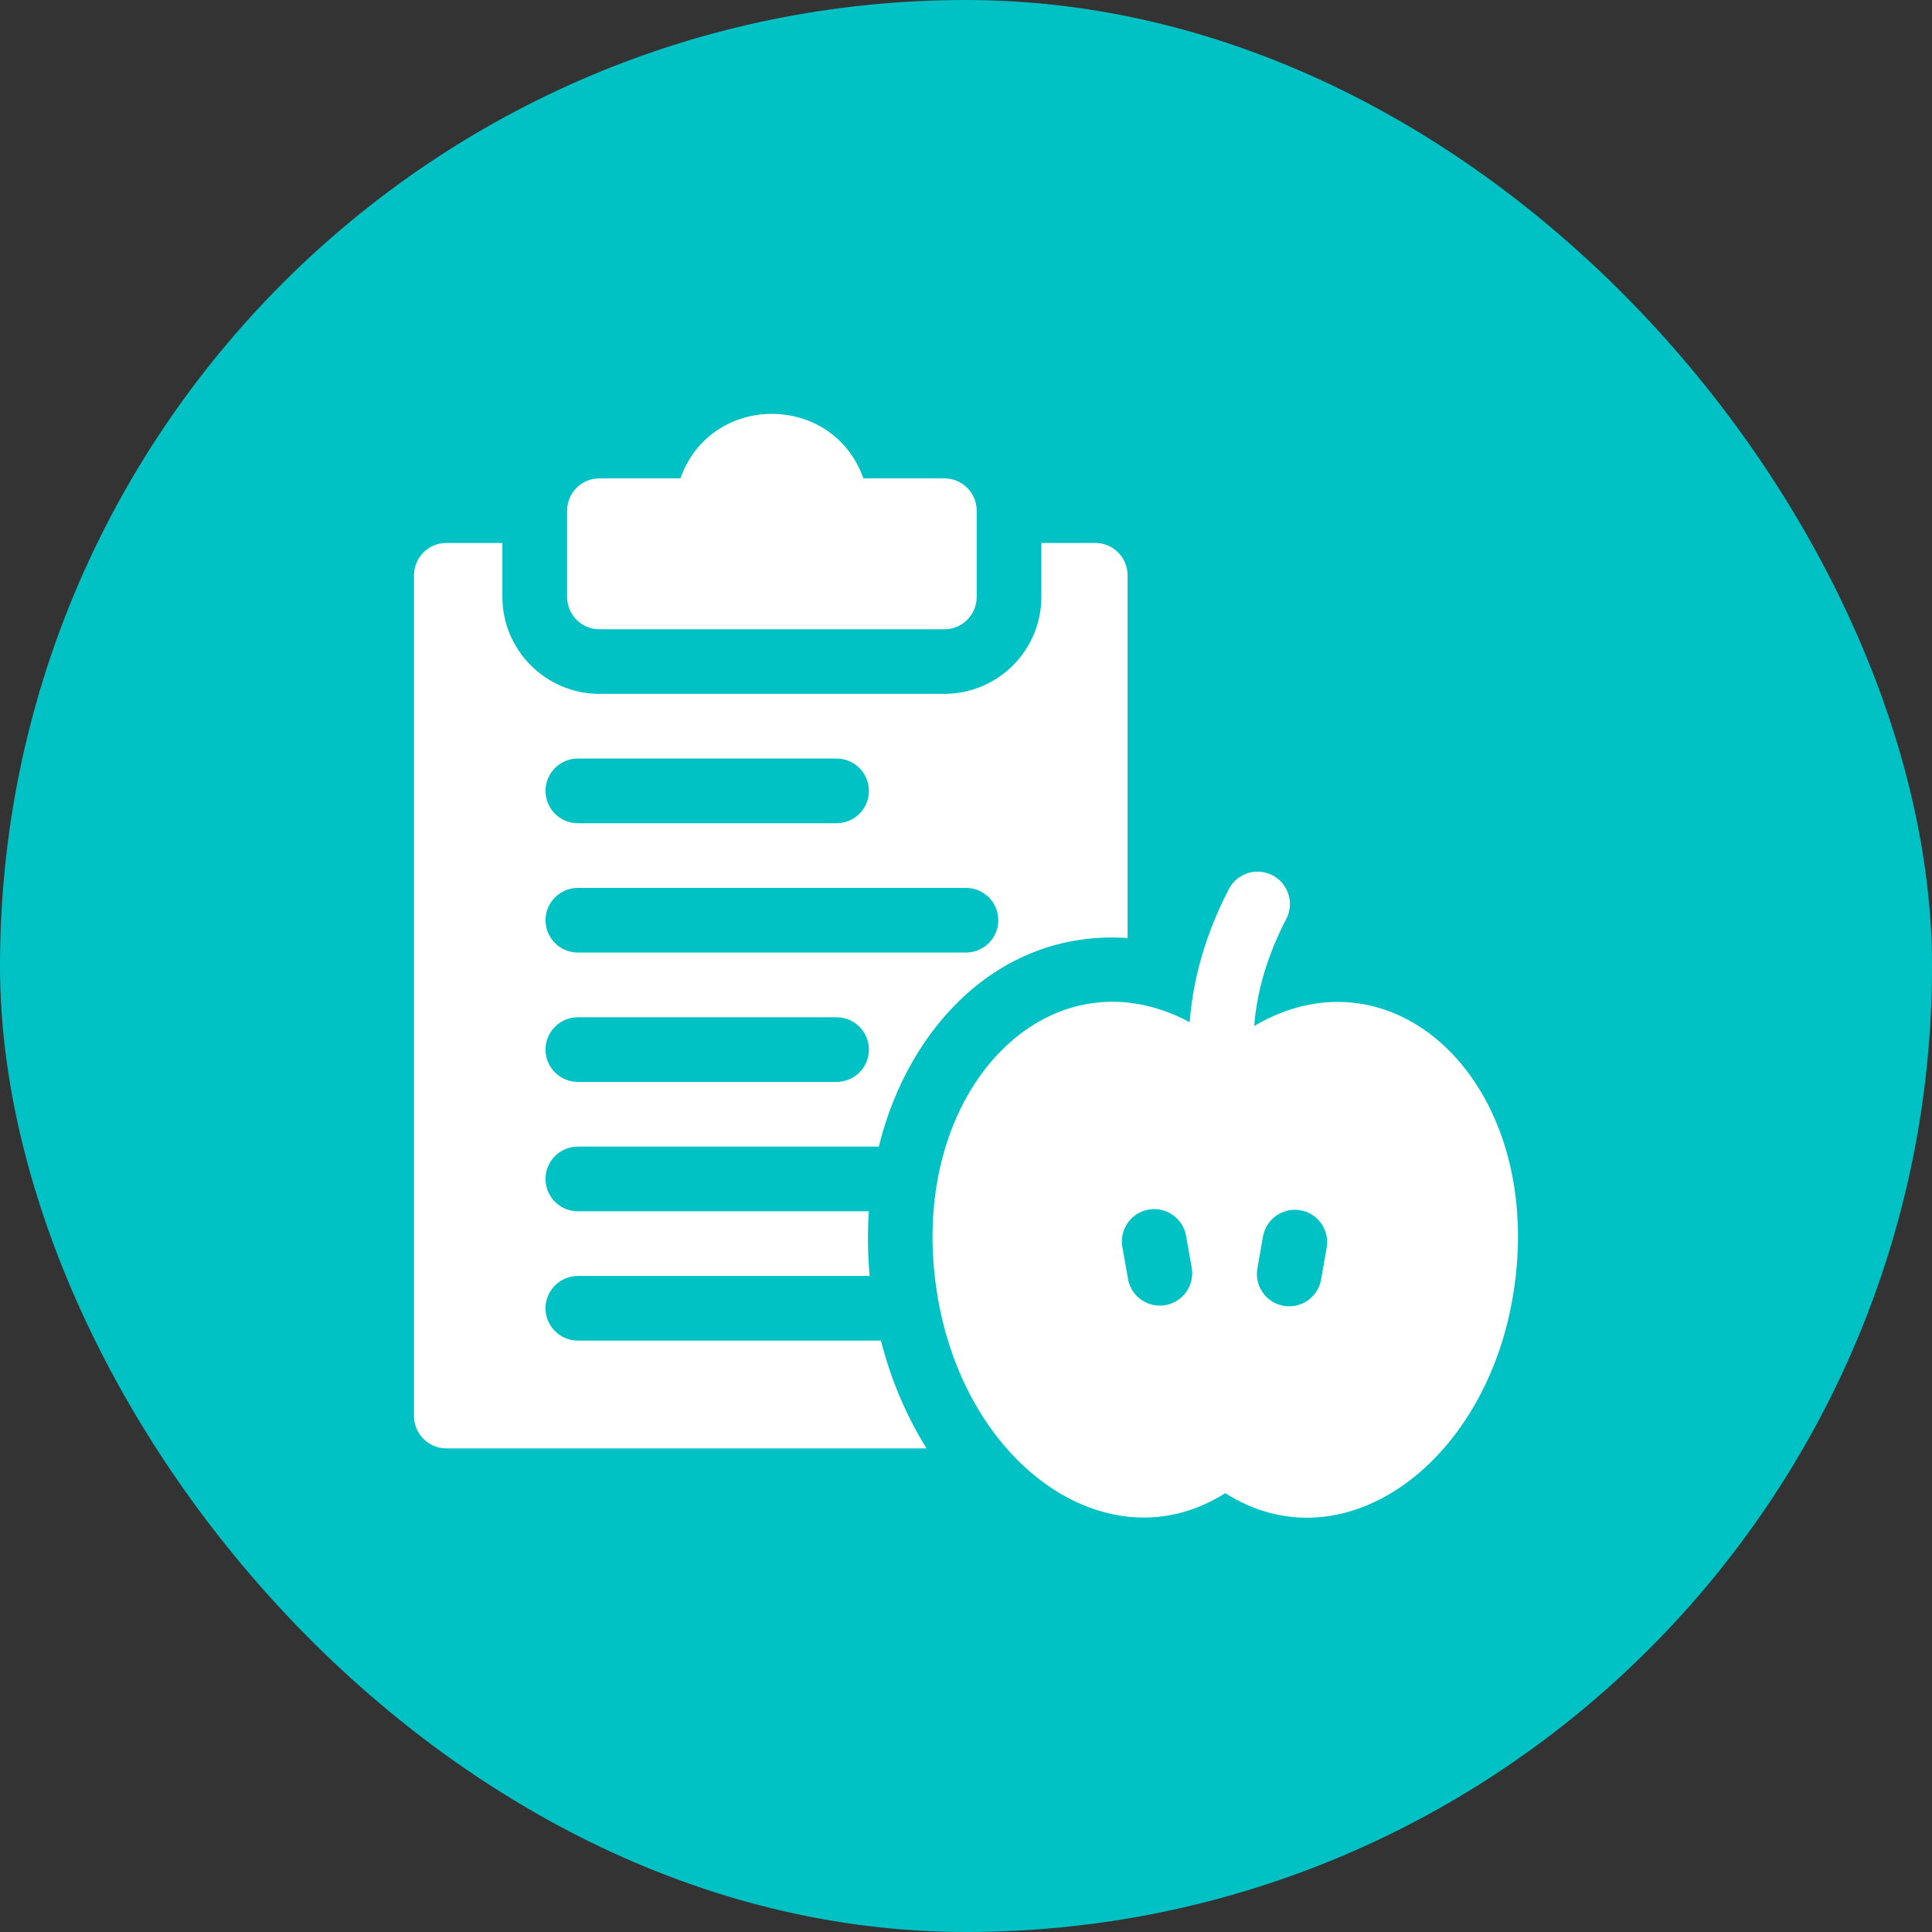 <svg width="28" height="28" viewBox="0 0 28 28" fill="none" xmlns="http://www.w3.org/2000/svg">
<rect x="0" y="0" width="28" height="28" fill="#333333" stroke="none"/>
<rect width="28" height="28" rx="14" fill="#00C2C5"/>
<path d="M8.375 19.429C8.116 19.429 7.906 19.219 7.906 18.961C7.906 18.702 8.116 18.492 8.375 18.492H12.604C12.575 18.176 12.571 17.862 12.592 17.555H8.375C8.116 17.555 7.906 17.345 7.906 17.086C7.906 16.827 8.116 16.617 8.375 16.617H12.736C13.175 14.837 14.531 13.469 16.342 13.595V8.338C16.342 8.079 16.132 7.869 15.874 7.869H15.092V8.65C15.092 9.425 14.462 10.056 13.686 10.056H8.687C7.912 10.056 7.281 9.425 7.281 8.65V7.869H6.469C6.21 7.869 6 8.079 6 8.338V20.523C6 20.781 6.21 20.991 6.469 20.991H13.428C13.136 20.523 12.911 19.994 12.767 19.429H8.375V19.429ZM8.375 10.993H12.124C12.383 10.993 12.593 11.204 12.593 11.462C12.593 11.721 12.383 11.931 12.124 11.931H8.375C8.116 11.931 7.906 11.721 7.906 11.462C7.906 11.204 8.116 10.993 8.375 10.993ZM8.375 12.868H13.999C14.258 12.868 14.468 13.078 14.468 13.337C14.468 13.595 14.258 13.805 13.999 13.805H8.375C8.116 13.805 7.906 13.595 7.906 13.337C7.906 13.078 8.116 12.868 8.375 12.868ZM8.375 14.743H12.124C12.383 14.743 12.593 14.953 12.593 15.211C12.593 15.47 12.383 15.68 12.124 15.68H8.375C8.116 15.68 7.906 15.47 7.906 15.211C7.906 14.953 8.116 14.743 8.375 14.743Z" fill="white"/>
<path d="M8.687 9.12H13.687C13.945 9.12 14.155 8.91 14.155 8.651V7.401C14.155 7.143 13.945 6.933 13.687 6.933H12.513C12.071 5.687 10.303 5.686 9.861 6.933H8.687C8.428 6.933 8.219 7.143 8.219 7.401V8.651C8.219 8.91 8.428 9.12 8.687 9.12Z" fill="white"/>
<path d="M18.177 14.869C18.217 14.355 18.37 13.842 18.642 13.317C18.761 13.087 18.671 12.804 18.441 12.685C18.211 12.566 17.928 12.656 17.809 12.886C17.48 13.524 17.29 14.169 17.242 14.815C15.208 13.723 13.159 15.787 13.567 18.653C13.933 21.227 16.065 22.715 17.757 21.64C19.478 22.733 21.587 21.187 21.947 18.653C22.368 15.694 20.202 13.676 18.177 14.869ZM17.271 18.372C17.316 18.627 17.145 18.87 16.89 18.915C16.636 18.96 16.392 18.79 16.348 18.535L16.266 18.073C16.221 17.818 16.392 17.575 16.646 17.53C16.901 17.485 17.144 17.656 17.189 17.91L17.271 18.372ZM19.146 18.545C19.101 18.8 18.858 18.97 18.603 18.925C18.348 18.88 18.178 18.637 18.223 18.382L18.304 17.921C18.349 17.666 18.592 17.495 18.847 17.54C19.102 17.585 19.272 17.828 19.227 18.083L19.146 18.545Z" fill="white"/>
</svg>
